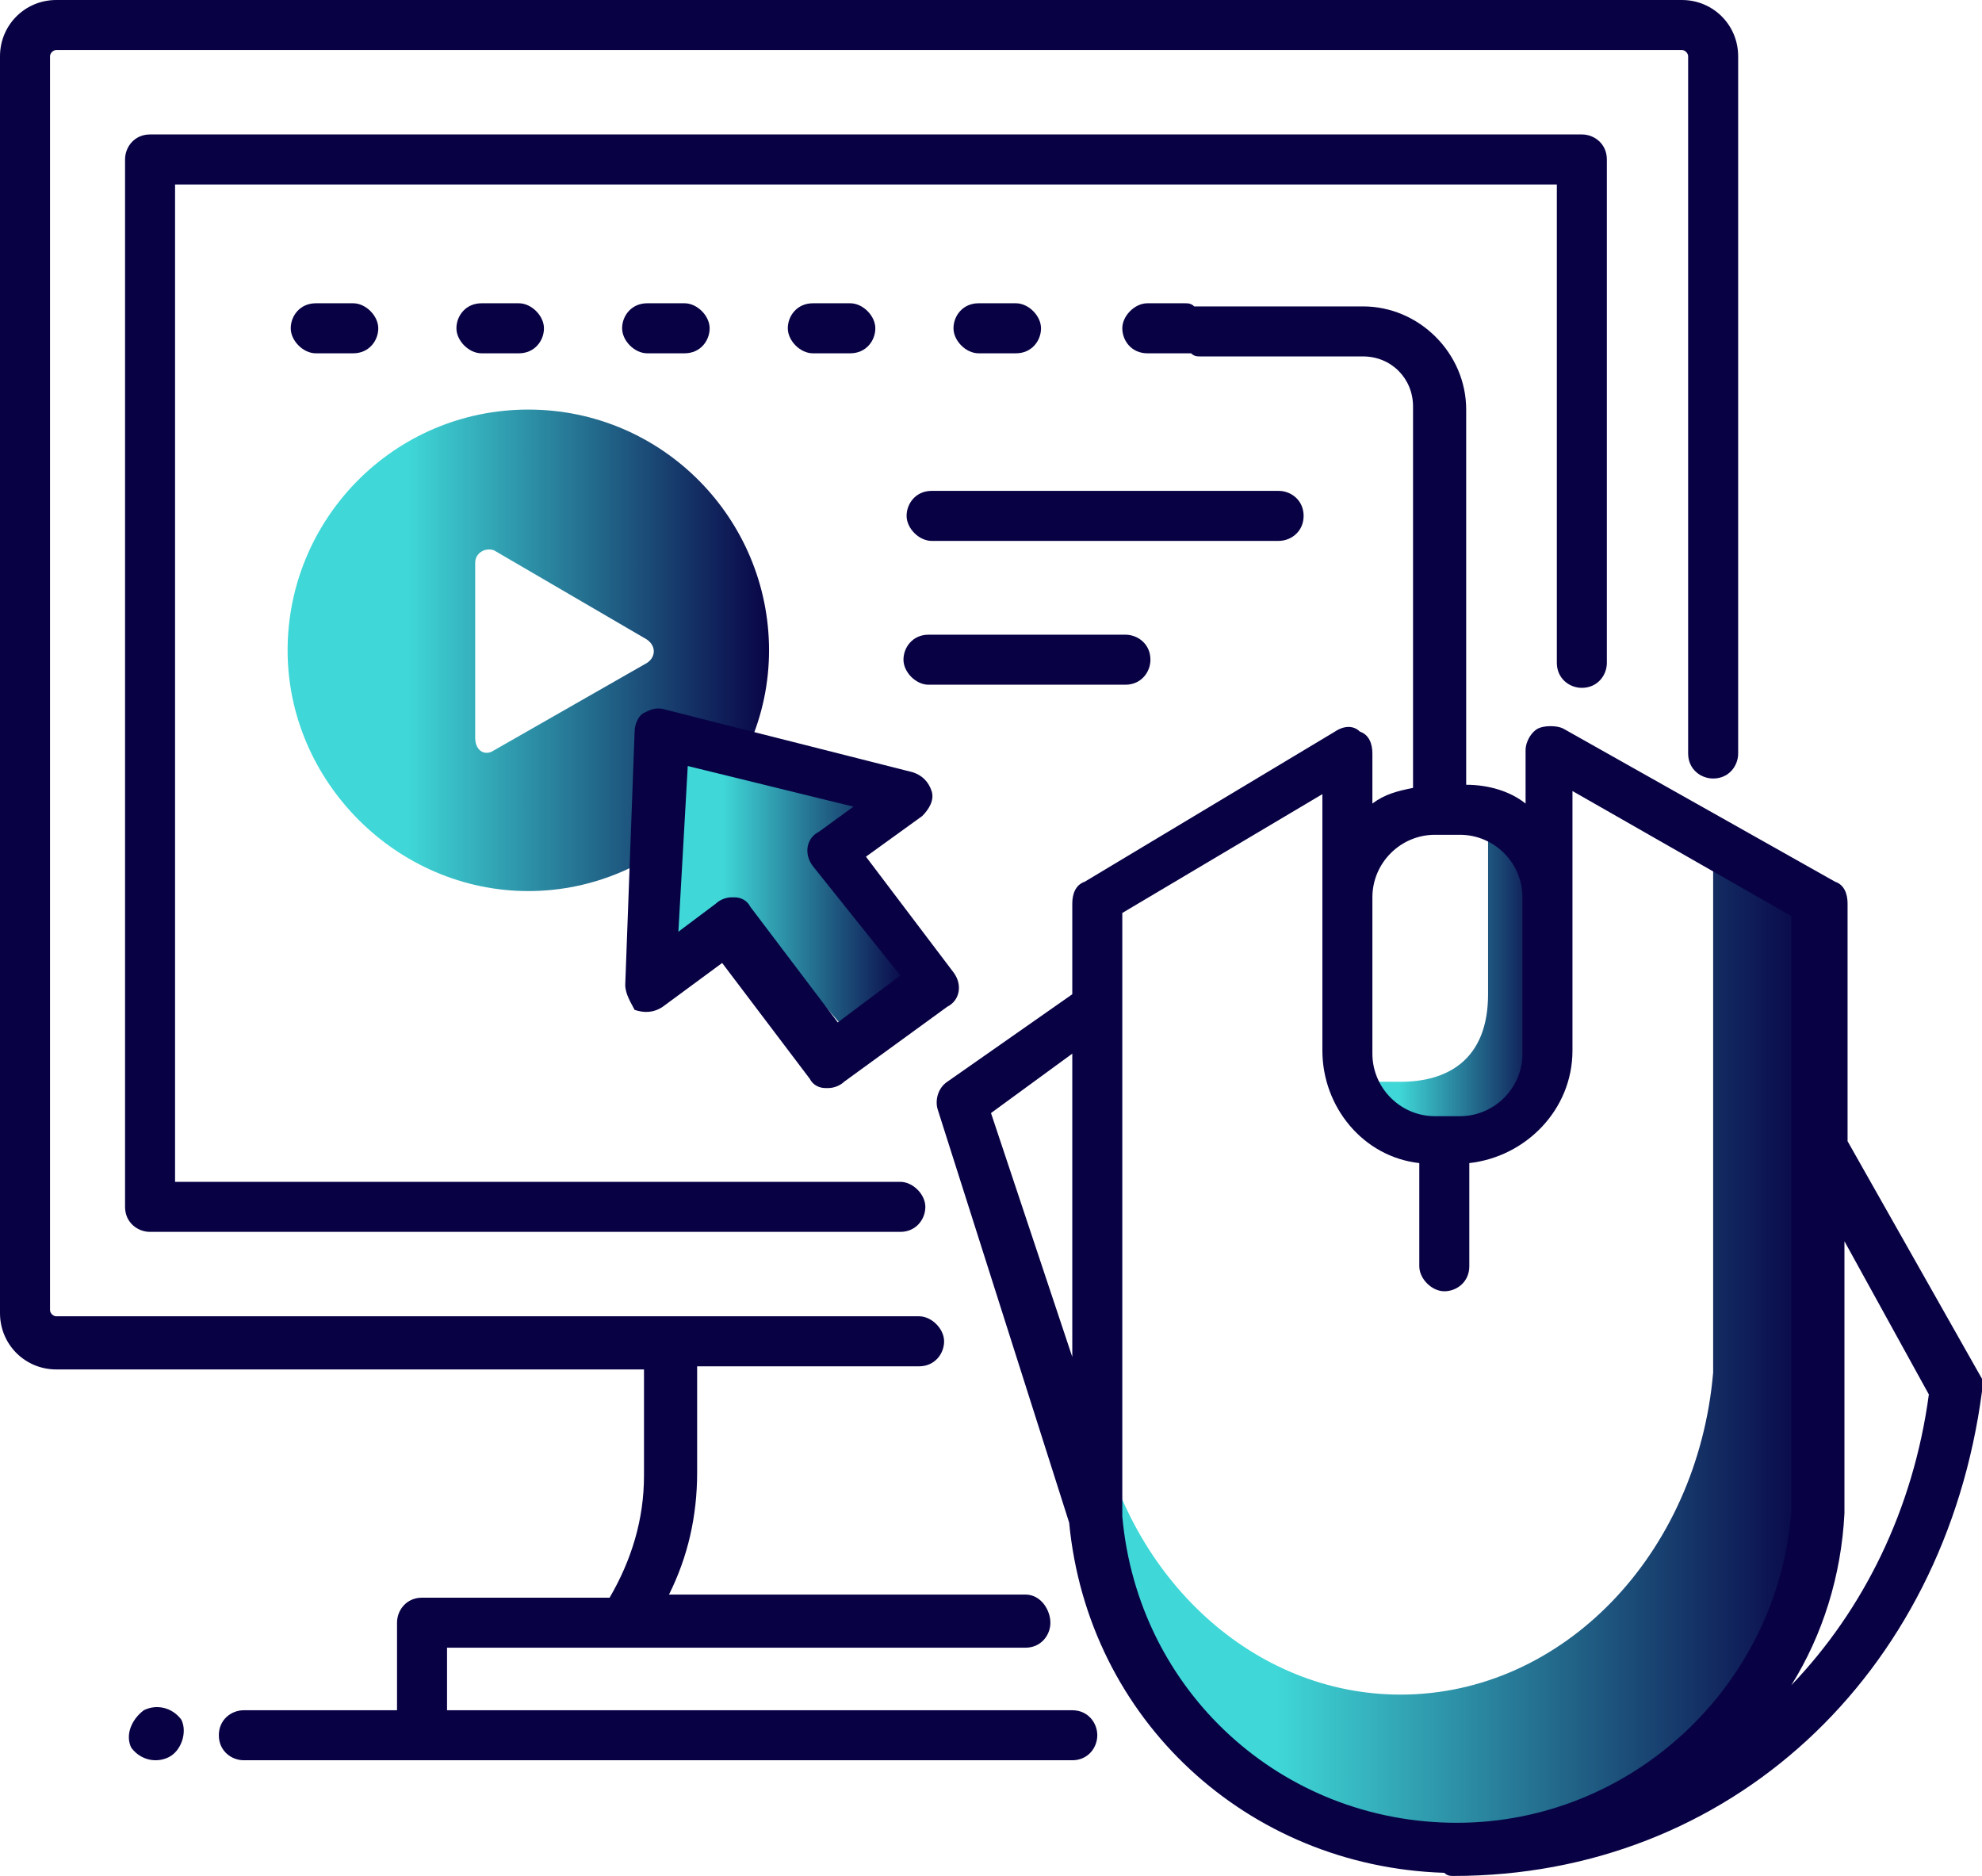 <?xml version="1.0" encoding="utf-8"?>
<!-- Generator: Adobe Illustrator 22.1.0, SVG Export Plug-In . SVG Version: 6.00 Build 0)  -->
<svg version="1.1" id="Layer_1" xmlns="http://www.w3.org/2000/svg" xmlns:xlink="http://www.w3.org/1999/xlink" x="0px" y="0px"
	 viewBox="0 0 63.4 60" style="enable-background:new 0 0 63.4 60;" xml:space="preserve">
<style type="text/css">
	.st0{fill:url(#SVGID_1_);}
	.st1{fill:url(#SVGID_2_);}
	.st2{fill:url(#SVGID_3_);}
	.st3{fill:url(#SVGID_4_);}
	.st4{fill:#080245;}
</style>
<g>
	<linearGradient id="SVGID_1_" gradientUnits="userSpaceOnUse" x1="9.193" y1="20.823" x2="24.689" y2="20.823">
		<stop  offset="0.25" style="stop-color:#3FD7D7"/>
		<stop  offset="1" style="stop-color:#080245"/>
	</linearGradient>
	<path class="st0" d="M16.9,13.1c-4.3,0-7.7,3.5-7.7,7.7s3.5,7.7,7.7,7.7s7.7-3.5,7.7-7.7S21.2,13.1,16.9,13.1z M20.7,21.2L15.8,24
		c-0.3,0.2-0.6,0-0.6-0.4V18c0-0.3,0.3-0.5,0.6-0.4l4.8,2.8C21,20.6,21,21,20.7,21.2z"/>
	<linearGradient id="SVGID_2_" gradientUnits="userSpaceOnUse" x1="43.175" y1="31.208" x2="49.499" y2="31.208">
		<stop  offset="0.25" style="stop-color:#3FD7D7"/>
		<stop  offset="1" style="stop-color:#080245"/>
	</linearGradient>
	<path class="st1" d="M47.5,26c0.1,0.3,0.1,0.5,0.1,0.8v5c0,2.1-1.3,2.8-2.8,2.8H44c-0.3,0-0.5,0-0.8-0.1c0.3,1.2,1.4,2,2.7,2h0.8
		c1.6,0,2.8-1.3,2.8-2.8v-5C49.5,27.4,48.6,26.3,47.5,26z"/>
	<g>
		<linearGradient id="SVGID_3_" gradientUnits="userSpaceOnUse" x1="35.071" y1="43.118" x2="58.159" y2="43.118">
			<stop  offset="0.25" style="stop-color:#3FD7D7"/>
			<stop  offset="1" style="stop-color:#080245"/>
		</linearGradient>
		<path class="st2" d="M44.8,54.2c5.2,0,9.5-4.5,10-10.3l0-17l3.3,2l0,19.7c-0.5,6-5.5,10.6-11.5,10.6l0,0
			c-6.1,0-11.1-4.7-11.5-10.8l0-3C36.1,50.5,40.1,54.2,44.8,54.2z"/>
	</g>
	<linearGradient id="SVGID_4_" gradientUnits="userSpaceOnUse" x1="21.134" y1="28.645" x2="29.109" y2="28.645">
		<stop  offset="0.25" style="stop-color:#3FD7D7"/>
		<stop  offset="1" style="stop-color:#080245"/>
	</linearGradient>
	<polygon class="st3" points="28.4,26 21.4,24.3 21.1,31.4 24,29.4 27.1,33 29.1,31.4 26.2,27.6 	"/>
</g>
<path class="st4" d="M5.8,55C6,55.4,5.8,56,5.4,56.2c-0.4,0.2-0.9,0.1-1.2-0.3C4,55.5,4.2,55,4.6,54.7C5,54.5,5.5,54.6,5.8,55z
	 M20,31.5l0.3-8.1c0-0.2,0.1-0.5,0.3-0.6c0.2-0.1,0.4-0.2,0.7-0.1l7.9,2c0.3,0.1,0.5,0.3,0.6,0.6c0.1,0.3-0.1,0.6-0.3,0.8l-1.8,1.3
	l2.8,3.7c0.3,0.4,0.2,0.9-0.2,1.1l-3.3,2.4c-0.1,0.1-0.3,0.2-0.5,0.2c0,0-0.1,0-0.1,0c-0.2,0-0.4-0.1-0.5-0.3l-2.8-3.7l-1.9,1.4
	c-0.3,0.2-0.6,0.2-0.9,0.1C20.2,32.1,20,31.8,20,31.5z M21.7,29.8l1.2-0.9c0.1-0.1,0.3-0.2,0.5-0.2c0,0,0.1,0,0.1,0
	c0.2,0,0.4,0.1,0.5,0.3l2.8,3.7l2-1.5L26,27.7c-0.3-0.4-0.2-0.9,0.2-1.1l1.1-0.8l-5.3-1.3L21.7,29.8z M63.4,44.5
	C62.2,53.6,55.3,60,46.5,60c-0.1,0-0.2,0-0.3-0.1c-6.3-0.2-11.4-4.9-12-11.2L30,35.5c-0.1-0.3,0-0.7,0.3-0.9l4-2.8l0-2.9
	c0-0.3,0.1-0.6,0.4-0.7l8-4.8c0.3-0.2,0.6-0.2,0.8,0c0.3,0.1,0.4,0.4,0.4,0.7v1.6c0.4-0.3,0.8-0.4,1.3-0.5V13c0-0.9-0.7-1.6-1.6-1.6
	h-5.2c-0.1,0-0.2,0-0.3-0.1c-0.1,0-0.1,0-0.2,0h-1.2c-0.5,0-0.8-0.4-0.8-0.8s0.4-0.8,0.8-0.8h1.2c0.1,0,0.2,0,0.3,0.1
	c0.1,0,0.1,0,0.2,0h5.2c1.8,0,3.3,1.5,3.3,3.3v12c0.7,0,1.4,0.2,1.9,0.6V24c0-0.3,0.2-0.6,0.4-0.7c0.2-0.1,0.6-0.1,0.8,0l8.7,4.9
	c0.3,0.1,0.4,0.4,0.4,0.7l0,7.6c0,0,0,0,0,0l4.3,7.6C63.4,44.2,63.4,44.3,63.4,44.5z M43.9,28.7v4.2v0.8c0,1.1,0.9,2,2,2h0.8
	c1.1,0,2-0.9,2-2v-1.2v-3.8c0-1.1-0.9-2-2-2h-0.8C44.8,26.7,43.9,27.6,43.9,28.7z M31.7,35.6l2.6,7.8l0-9.7L31.7,35.6z M46.6,58.3
	c5.6,0,10.3-4.4,10.7-10l0-19l-7-4v3.3v3.8v1.2c0,1.9-1.5,3.4-3.3,3.6v3.3c0,0.5-0.4,0.8-0.8,0.8s-0.8-0.4-0.8-0.8v-3.3
	c-1.8-0.2-3.1-1.8-3.1-3.6v-0.8v-4.2v-3.2l-6.4,3.8l0,19.3C36.4,54.1,41,58.3,46.6,58.3z M61.7,44.6L59,39.7l0,8.6c0,0,0,0,0,0.1
	c-0.1,2-0.7,3.9-1.7,5.5C59.6,51.5,61.2,48.3,61.7,44.6z M50.6,22c0.5,0,0.8-0.4,0.8-0.8V5.1c0-0.5-0.4-0.8-0.8-0.8H4.8
	c-0.5,0-0.8,0.4-0.8,0.8v33.5c0,0.5,0.4,0.8,0.8,0.8h24c0.5,0,0.8-0.4,0.8-0.8s-0.4-0.8-0.8-0.8H5.6V5.9h44.2v15.3
	C49.8,21.7,50.2,22,50.6,22z M34.3,54.7h-20v-2h18.5c0.5,0,0.8-0.4,0.8-0.8S33.3,51,32.8,51H21.4c0.6-1.2,0.9-2.5,0.9-3.9v-3.4h7.1
	c0.5,0,0.8-0.4,0.8-0.8s-0.4-0.8-0.8-0.8H1.8c-0.1,0-0.2-0.1-0.2-0.2V1.8c0-0.1,0.1-0.2,0.2-0.2h52c0.1,0,0.2,0.1,0.2,0.2v22.3
	c0,0.5,0.4,0.8,0.8,0.8c0.5,0,0.8-0.4,0.8-0.8V1.8c0-1-0.8-1.8-1.8-1.8h-52C0.8,0,0,0.8,0,1.8V42c0,1,0.8,1.8,1.8,1.8h18.8v3.4
	c0,1.4-0.4,2.7-1.1,3.9h-6c-0.5,0-0.8,0.4-0.8,0.8v2.8H7.8C7.4,54.7,7,55,7,55.5s0.4,0.8,0.8,0.8h26.5c0.5,0,0.8-0.4,0.8-0.8
	S34.8,54.7,34.3,54.7z M21.9,11.3c0.5,0,0.8-0.4,0.8-0.8s-0.4-0.8-0.8-0.8h-1.2c-0.5,0-0.8,0.4-0.8,0.8s0.4,0.8,0.8,0.8H21.9z
	 M32.5,9.7h-1.2c-0.5,0-0.8,0.4-0.8,0.8s0.4,0.8,0.8,0.8h1.2c0.5,0,0.8-0.4,0.8-0.8S32.9,9.7,32.5,9.7z M10.1,9.7
	c-0.5,0-0.8,0.4-0.8,0.8s0.4,0.8,0.8,0.8h1.2c0.5,0,0.8-0.4,0.8-0.8s-0.4-0.8-0.8-0.8H10.1z M15.4,9.7c-0.5,0-0.8,0.4-0.8,0.8
	s0.4,0.8,0.8,0.8h1.2c0.5,0,0.8-0.4,0.8-0.8S17,9.7,16.6,9.7H15.4z M27.2,11.3c0.5,0,0.8-0.4,0.8-0.8s-0.4-0.8-0.8-0.8H26
	c-0.5,0-0.8,0.4-0.8,0.8s0.4,0.8,0.8,0.8H27.2z M41.7,16.5c0-0.5-0.4-0.8-0.8-0.8H29.8c-0.5,0-0.8,0.4-0.8,0.8s0.4,0.8,0.8,0.8h11.1
	C41.3,17.3,41.7,17,41.7,16.5z M36.8,21.1c0-0.5-0.4-0.8-0.8-0.8h-6.3c-0.5,0-0.8,0.4-0.8,0.8s0.4,0.8,0.8,0.8H36
	C36.5,21.9,36.8,21.5,36.8,21.1z"/>
</svg>
